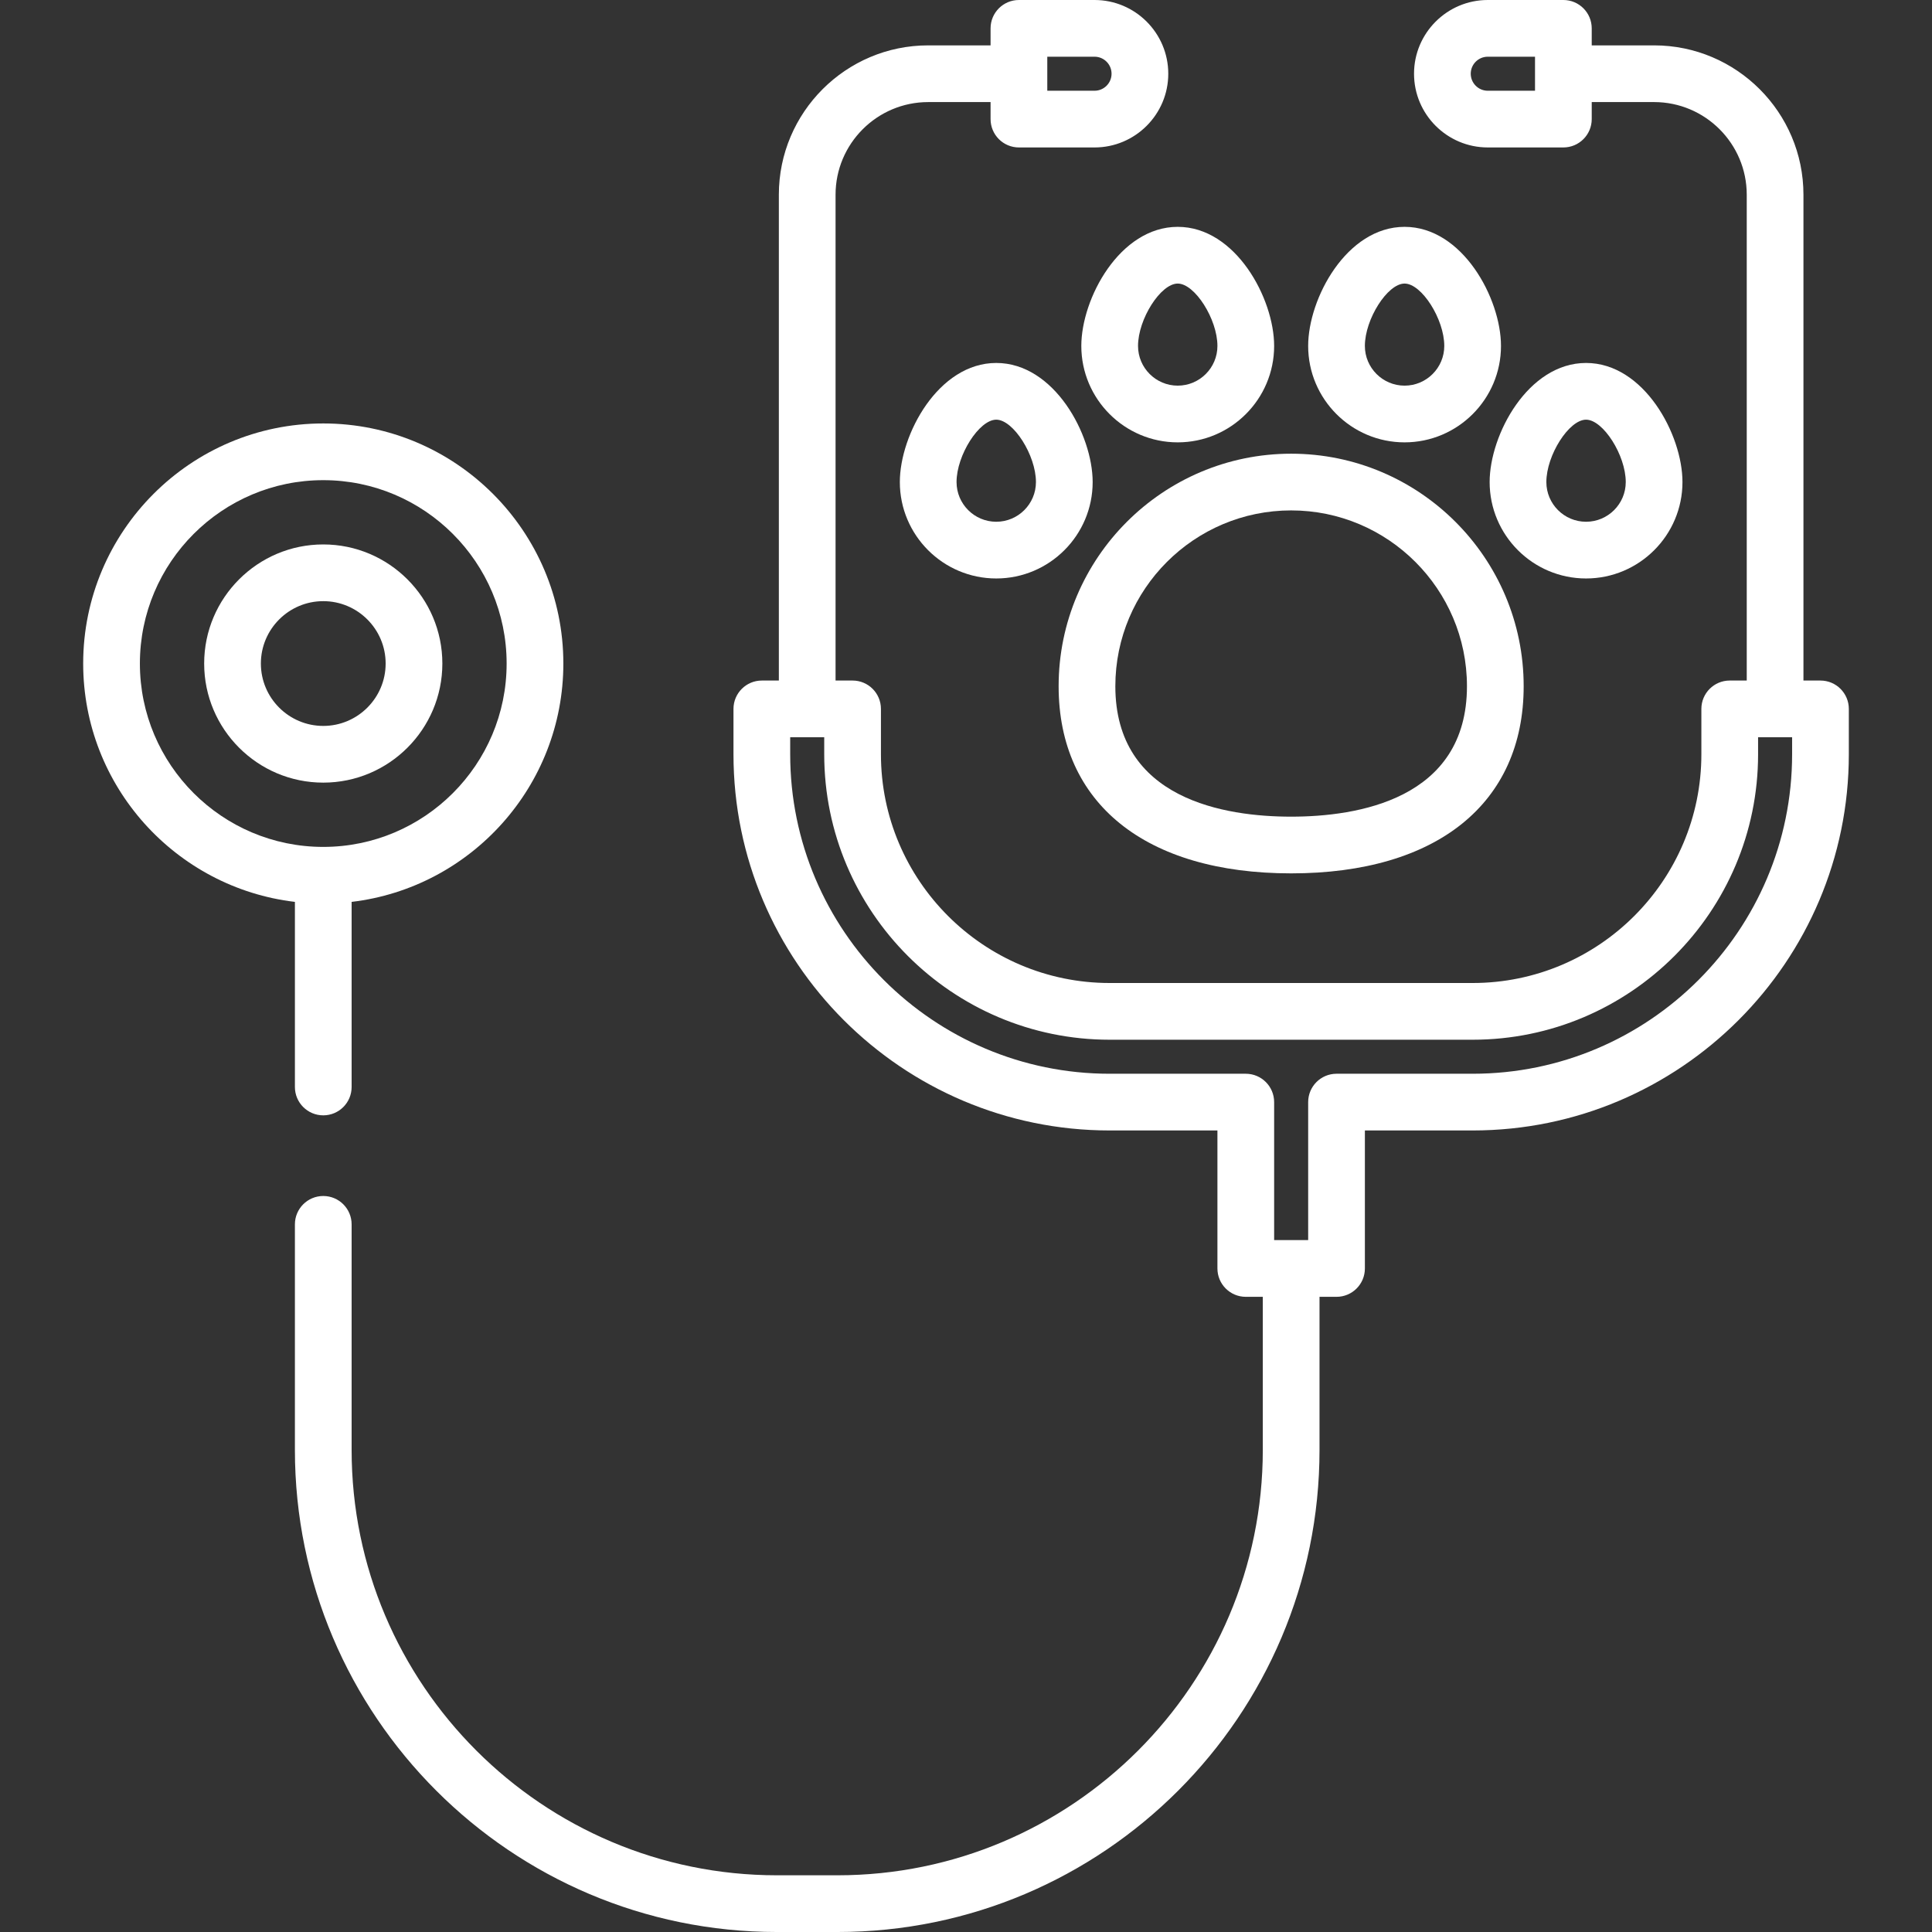 <?xml version="1.0" encoding="iso-8859-1"?>
<!-- Generator: Adobe Illustrator 19.0.0, SVG Export Plug-In . SVG Version: 6.00 Build 0)  -->
<svg xmlns="http://www.w3.org/2000/svg" xmlns:xlink="http://www.w3.org/1999/xlink" version="1.1" id="Capa_1" x="0px" y="0px" viewBox="0 0 512 512" style="enable-background:new 0 0 512 512;" xml:space="preserve" width="512px" height="512px">
<rect x="0" y="0" width="512" height="512" fill="#333333" stroke="none"/>
<g>
	<g>
		<path d="M85.667,112.219c-35.083,0-63.624,28.542-63.624,63.624c0,32.539,24.558,59.434,56.11,63.165v49.054    c0,4.15,3.365,7.515,7.515,7.515c4.15,0,7.515-3.365,7.515-7.515v-49.054c31.552-3.731,56.11-30.627,56.11-63.165    C149.292,140.761,120.75,112.219,85.667,112.219z M85.667,224.438c-26.795,0-48.595-21.8-48.595-48.595s21.8-48.595,48.595-48.595    c26.795,0,48.595,21.8,48.595,48.595S112.463,224.438,85.667,224.438z" fill="#FFFFFF"/>
	</g>
</g>
<g>
	<g>
		<path d="M85.667,144.282c-17.403,0-31.562,14.159-31.562,31.562s14.159,31.562,31.562,31.562    c17.403,0,31.562-14.159,31.562-31.562S103.07,144.282,85.667,144.282z M85.667,192.376c-9.116,0-16.532-7.417-16.532-16.532    s7.417-16.532,16.532-16.532c9.116,0,16.532,7.417,16.532,16.532S94.783,192.376,85.667,192.376z" fill="#FFFFFF"/>
	</g>
</g>
<g>
	<g>
		<path d="M482.442,180.352h-4.509V51.601c0-21.823-17.755-39.577-39.577-39.577h-16.532V7.515c0-4.15-3.364-7.515-7.515-7.515    H394.27c-10.773,0-19.538,8.765-19.538,19.538c0,10.773,8.765,19.538,19.538,19.538h20.039c4.151,0,7.515-3.365,7.515-7.515    v-4.509h16.532c13.536,0,24.548,11.013,24.548,24.548v128.751h-4.509c-4.151,0-7.515,3.365-7.515,7.515v12.023    c0,33.425-27.194,60.618-60.618,60.618h-96.188c-33.424,0-60.618-27.193-60.618-60.618v-12.023c0-4.15-3.365-7.515-7.515-7.515    h-4.509V51.601c0-13.535,11.013-24.548,24.548-24.548h16.532v4.509c0,4.15,3.364,7.515,7.515,7.515h20.039    c10.773,0,19.538-8.765,19.538-19.538C309.605,8.765,300.84,0,290.066,0h-20.039c-4.151,0-7.515,3.365-7.515,7.515v4.509H245.98    c-21.823,0-39.577,17.755-39.577,39.577v128.751h-4.509c-4.15,0-7.515,3.365-7.515,7.515v12.023    c0,54.971,44.723,99.695,99.695,99.695h28.556v36.571c0,4.15,3.364,7.515,7.515,7.515h4.509v40.579    c0,62.154-50.567,112.72-112.72,112.72h-16.031c-62.154,0-112.72-50.566-112.72-112.72v-59.784c0-4.15-3.365-7.515-7.515-7.515    c-4.15,0-7.515,3.365-7.515,7.515v59.784c0,70.442,57.308,127.75,127.75,127.75h16.031c70.442,0,127.75-57.308,127.75-127.75    v-40.579h4.509c4.151,0,7.515-3.365,7.515-7.515v-36.571h28.556c54.971,0,99.695-44.723,99.695-99.695v-12.023    C489.957,183.717,486.593,180.352,482.442,180.352z M406.794,24.047H394.27c-2.486,0-4.509-2.023-4.509-4.509    s2.023-4.509,4.509-4.509h12.524V24.047z M277.542,15.029h12.524c2.486,0,4.509,2.023,4.509,4.509s-2.023,4.509-4.509,4.509    h-12.524V15.029z M474.928,199.89c0,46.684-37.98,84.665-84.665,84.665h-36.07c-4.151,0-7.515,3.365-7.515,7.515v36.571h-9.018    V292.07c0-4.15-3.364-7.515-7.515-7.515h-36.07c-46.685,0-84.665-37.981-84.665-84.665v-4.509h9.018v4.509    c0,41.713,33.935,75.648,75.648,75.648h96.188c41.713,0,75.648-33.935,75.648-75.648v-4.509h9.018V199.89z" fill="#FFFFFF"/>
	</g>
</g>
<g>
	<g>
		<path d="M342.168,120.235c-33.977,0-61.62,27.643-61.62,61.62c0,31.056,23.035,49.597,61.62,49.597    c38.585,0,61.62-18.541,61.62-49.597C403.789,147.878,376.146,120.235,342.168,120.235z M342.168,216.423    c-17.4,0-46.591-4.491-46.591-34.568c0-25.69,20.9-46.591,46.591-46.591s46.591,20.901,46.591,46.591    C388.759,211.932,359.568,216.423,342.168,216.423z" fill="#FFFFFF"/>
	</g>
</g>
<g>
	<g>
		<path d="M312.11,60.117c-15.359,0-25.55,18.996-25.55,31.562c0,14.089,11.461,25.55,25.55,25.55    c14.089,0,25.55-11.461,25.55-25.55C337.659,79.114,327.469,60.117,312.11,60.117z M312.11,102.2    c-5.801,0-10.521-4.719-10.521-10.521c0-7.107,5.998-16.532,10.521-16.532c4.523,0,10.521,9.425,10.521,16.532    C322.63,97.48,317.911,102.2,312.11,102.2z" fill="#FFFFFF"/>
	</g>
</g>
<g>
	<g>
		<path d="M372.227,60.117c-15.359,0-25.55,18.996-25.55,31.562c0,14.089,11.461,25.55,25.55,25.55    c14.089,0,25.55-11.461,25.55-25.55C397.777,79.114,387.586,60.117,372.227,60.117z M372.227,102.2    c-5.801,0-10.521-4.719-10.521-10.521c0-7.107,5.998-16.532,10.521-16.532s10.521,9.425,10.521,16.532    C382.748,97.48,378.028,102.2,372.227,102.2z" fill="#FFFFFF"/>
	</g>
</g>
<g>
	<g>
		<path d="M420.321,96.188c-15.359,0-25.55,18.996-25.55,31.562c0,14.089,11.461,25.55,25.55,25.55    c14.089,0,25.55-11.461,25.55-25.55C445.871,115.184,435.68,96.188,420.321,96.188z M420.321,138.27    c-5.801,0-10.521-4.719-10.521-10.521c0-7.107,5.998-16.532,10.521-16.532s10.521,9.425,10.521,16.532    C430.841,133.551,426.122,138.27,420.321,138.27z" fill="#FFFFFF"/>
	</g>
</g>
<g>
	<g>
		<path d="M264.016,96.188c-15.359,0-25.55,18.996-25.55,31.562c0,14.089,11.461,25.55,25.55,25.55    c14.089,0,25.55-11.461,25.55-25.55C289.566,115.184,279.375,96.188,264.016,96.188z M264.016,138.27    c-5.801,0-10.521-4.719-10.521-10.521c0-7.107,5.998-16.532,10.521-16.532c4.523,0,10.521,9.425,10.521,16.532    C274.536,133.551,269.817,138.27,264.016,138.27z" fill="#FFFFFF"/>
	</g>
</g>
<g>
</g>
<g>
</g>
<g>
</g>
<g>
</g>
<g>
</g>
<g>
</g>
<g>
</g>
<g>
</g>
<g>
</g>
<g>
</g>
<g>
</g>
<g>
</g>
<g>
</g>
<g>
</g>
<g>
</g>
</svg>
